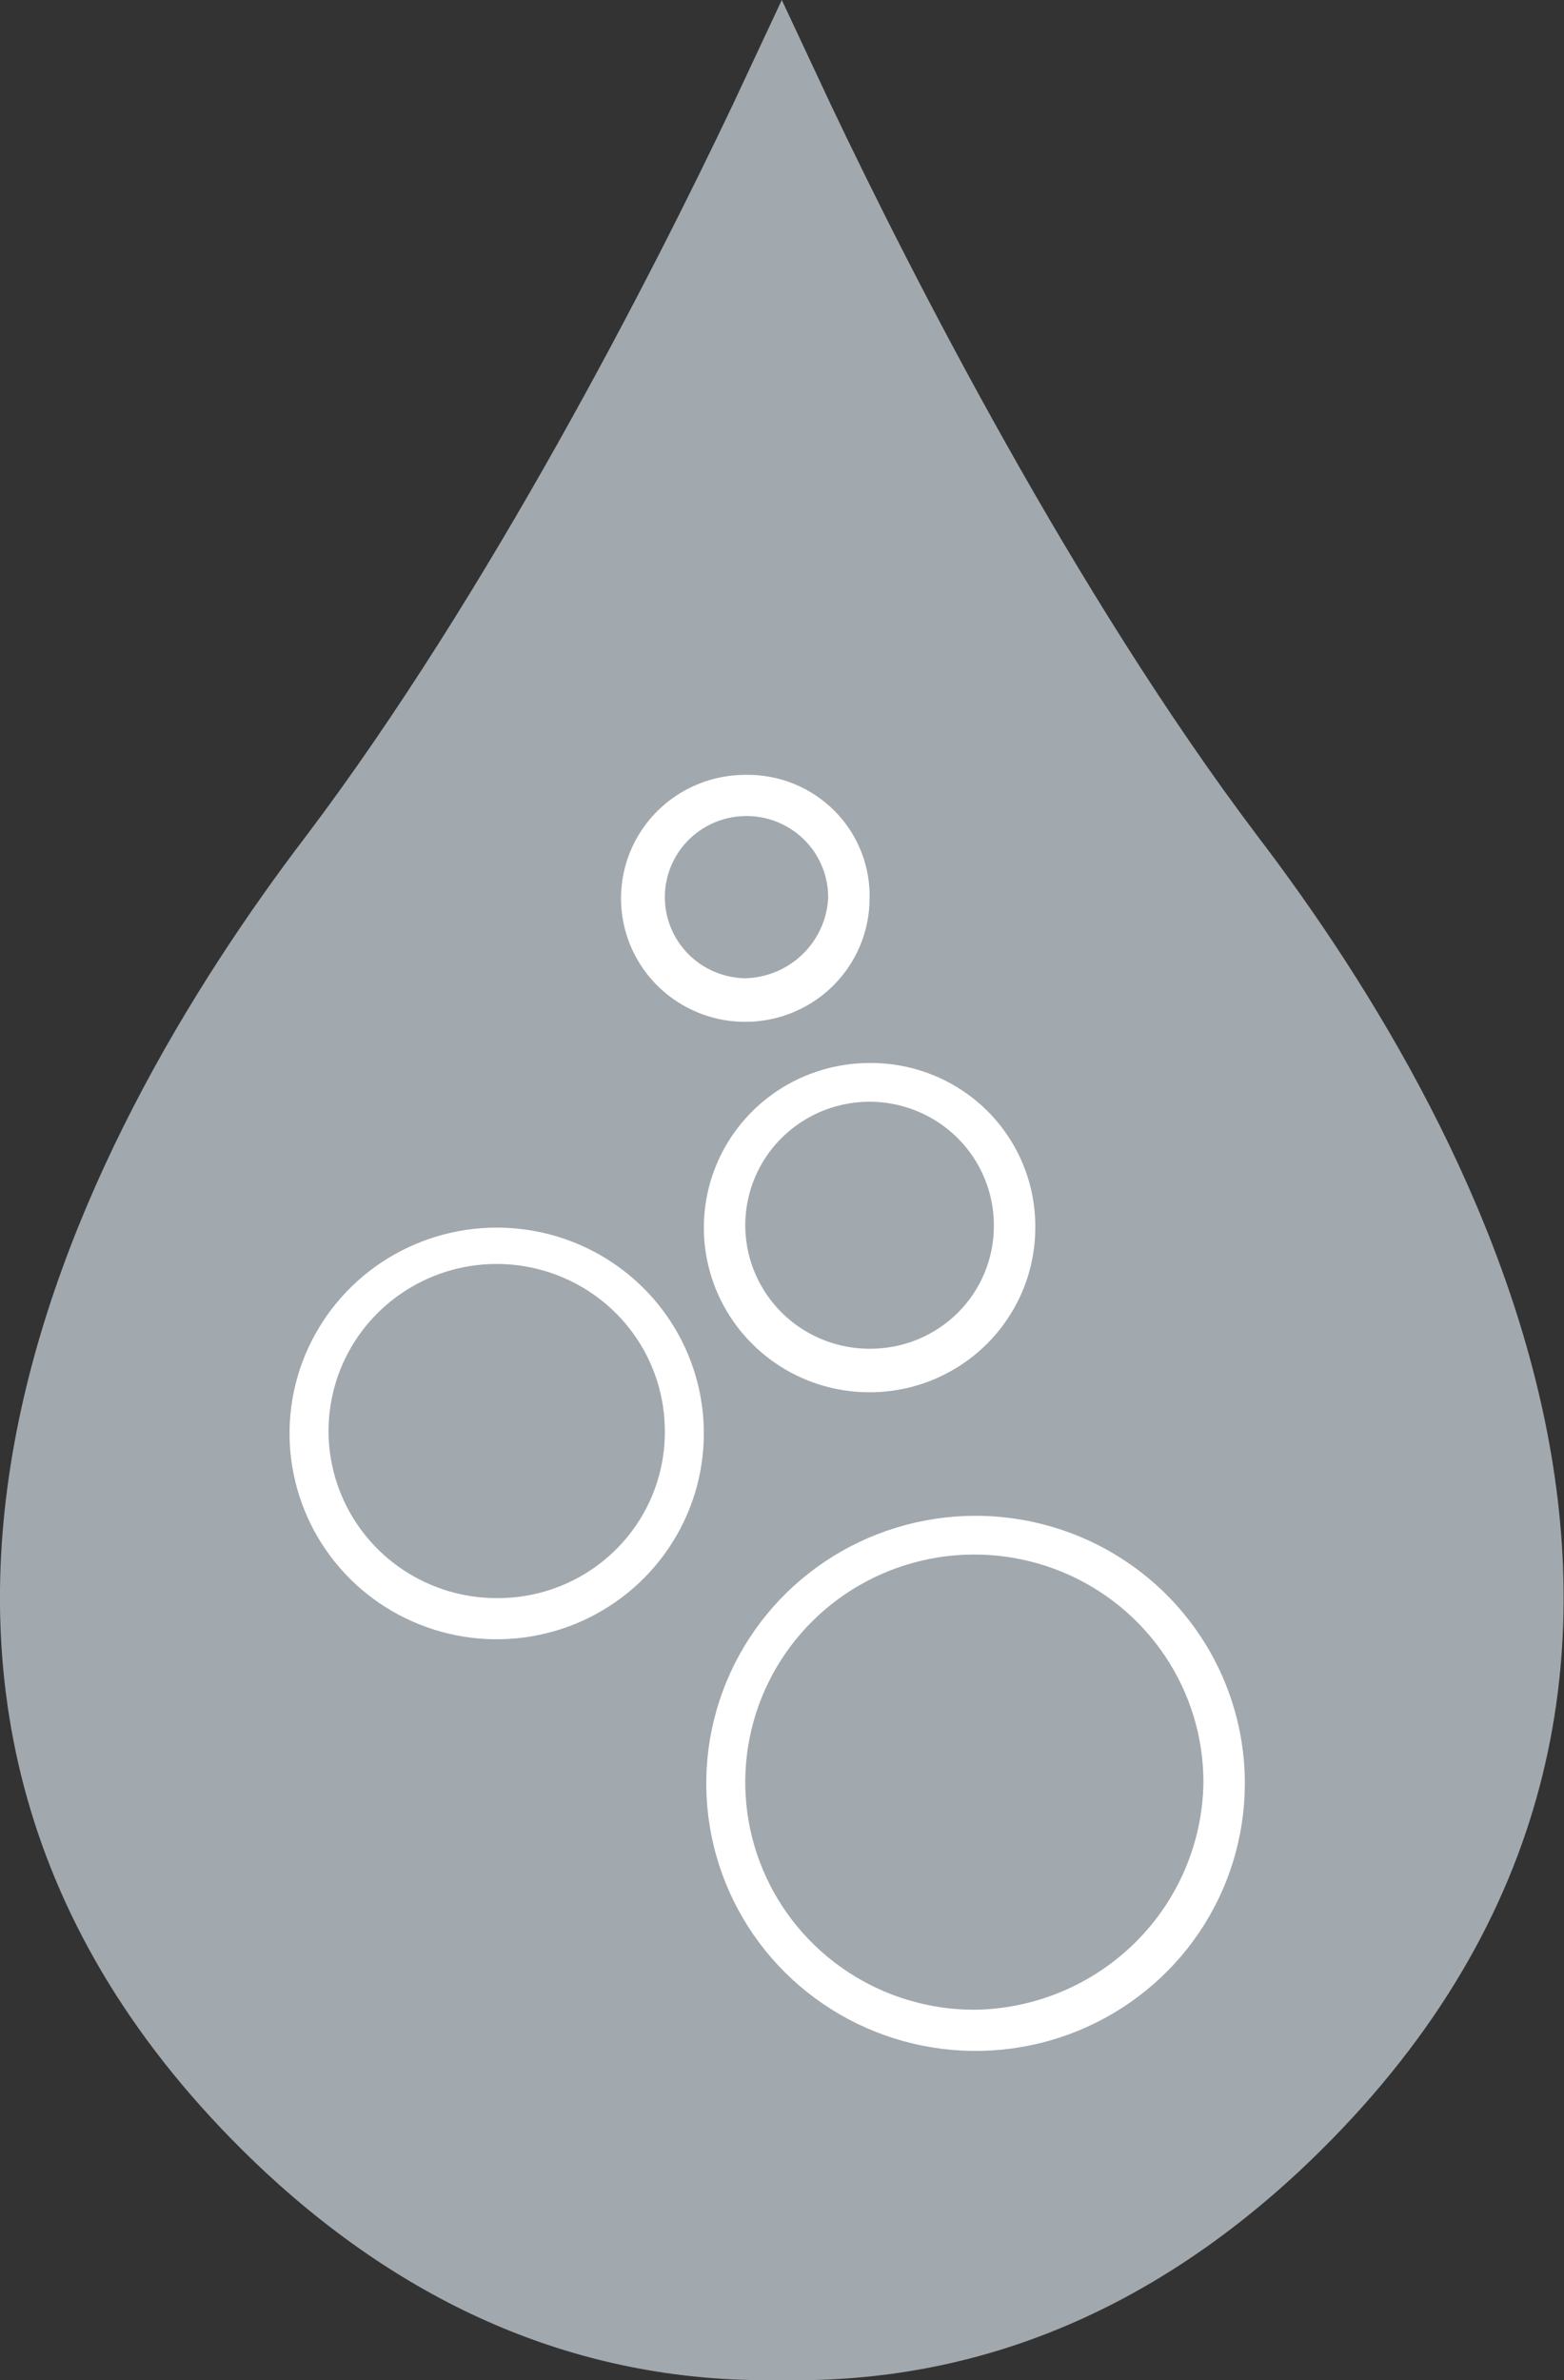 <svg width="46" height="70" viewBox="0 0 46 70" fill="none" xmlns="http://www.w3.org/2000/svg">
<rect x="0" y="0" width="46" height="70" fill="#333333" stroke="none"/>
<g clip-path="url(#clip0_68_1202)">
<path d="M38.19 63.876C33.818 67.935 28.872 70 23.424 70H22.564C17.116 70 12.171 67.935 7.798 63.876C-6.753 50.275 2.279 33.398 9.017 24.568C14.393 17.447 19.195 8.047 21.561 3.062L22.994 0L24.428 3.062C26.793 8.047 31.596 17.447 36.971 24.568C43.709 33.398 52.741 50.275 38.19 63.876Z" fill="#A1A8AE"/>
<path d="M21.92 28.77C21.445 28.762 20.983 28.616 20.592 28.348C20.201 28.08 19.899 27.703 19.724 27.264C19.549 26.826 19.508 26.345 19.608 25.884C19.707 25.423 19.942 25.001 20.283 24.672C20.624 24.344 21.055 24.123 21.522 24.038C21.989 23.953 22.471 24.007 22.907 24.194C23.343 24.381 23.714 24.692 23.972 25.088C24.23 25.485 24.364 25.948 24.357 26.42C24.323 27.044 24.053 27.633 23.601 28.068C23.149 28.504 22.549 28.754 21.92 28.77ZM21.92 22.788C21.2 22.788 20.496 22.999 19.896 23.395C19.297 23.791 18.828 24.354 18.55 25.014C18.271 25.673 18.195 26.4 18.33 27.102C18.465 27.805 18.806 28.452 19.31 28.963C19.814 29.473 20.459 29.825 21.163 29.973C21.868 30.121 22.6 30.059 23.27 29.795C23.939 29.531 24.514 29.076 24.924 28.489C25.335 27.901 25.561 27.206 25.575 26.491C25.595 26.005 25.514 25.521 25.338 25.068C25.163 24.614 24.895 24.201 24.553 23.855C24.21 23.508 23.8 23.234 23.347 23.051C22.894 22.867 22.409 22.778 21.92 22.788Z" fill="white"/>
<path d="M25.575 39.665C24.852 39.665 24.145 39.452 23.544 39.053C22.943 38.654 22.475 38.086 22.198 37.423C21.921 36.759 21.849 36.029 21.99 35.325C22.131 34.62 22.479 33.973 22.99 33.465C23.502 32.957 24.153 32.611 24.862 32.471C25.571 32.331 26.306 32.403 26.974 32.678C27.642 32.953 28.213 33.418 28.615 34.015C29.017 34.613 29.231 35.315 29.231 36.033C29.235 36.511 29.143 36.985 28.96 37.427C28.778 37.87 28.509 38.272 28.169 38.609C27.828 38.947 27.424 39.215 26.979 39.396C26.534 39.577 26.056 39.669 25.575 39.665ZM25.575 31.262C24.611 31.262 23.669 31.546 22.867 32.078C22.066 32.61 21.441 33.366 21.072 34.251C20.703 35.136 20.607 36.11 20.795 37.049C20.983 37.988 21.447 38.851 22.129 39.528C22.81 40.206 23.679 40.667 24.624 40.853C25.57 41.04 26.55 40.944 27.441 40.578C28.331 40.211 29.092 39.591 29.628 38.794C30.164 37.998 30.45 37.062 30.45 36.104C30.455 35.467 30.333 34.834 30.09 34.244C29.847 33.654 29.488 33.118 29.035 32.667C28.581 32.217 28.041 31.86 27.447 31.619C26.853 31.378 26.217 31.256 25.575 31.262Z" fill="white"/>
<path d="M14.608 46.999C13.63 46.999 12.674 46.711 11.861 46.171C11.047 45.631 10.413 44.863 10.039 43.965C9.665 43.068 9.567 42.08 9.758 41.127C9.948 40.173 10.419 39.298 11.111 38.611C11.803 37.924 12.684 37.456 13.643 37.266C14.603 37.077 15.597 37.174 16.501 37.546C17.405 37.918 18.177 38.547 18.721 39.355C19.264 40.163 19.554 41.113 19.554 42.085C19.559 42.732 19.434 43.373 19.187 43.971C18.941 44.569 18.576 45.113 18.116 45.57C17.656 46.027 17.109 46.389 16.507 46.634C15.904 46.88 15.259 47.004 14.608 46.999ZM14.608 36.103C13.403 36.103 12.225 36.459 11.223 37.124C10.222 37.789 9.441 38.734 8.979 39.84C8.518 40.946 8.398 42.163 8.633 43.337C8.868 44.511 9.448 45.59 10.3 46.437C11.152 47.283 12.238 47.859 13.42 48.093C14.601 48.327 15.827 48.207 16.94 47.749C18.053 47.29 19.005 46.515 19.674 45.519C20.344 44.524 20.701 43.354 20.701 42.156C20.702 41.361 20.545 40.574 20.239 39.839C19.933 39.104 19.485 38.437 18.919 37.874C18.353 37.312 17.681 36.866 16.941 36.562C16.201 36.258 15.409 36.103 14.608 36.103Z" fill="white"/>
<path d="M28.657 59.105C27.324 59.105 26.022 58.713 24.914 57.977C23.806 57.242 22.942 56.196 22.432 54.973C21.922 53.75 21.789 52.404 22.049 51.105C22.309 49.807 22.95 48.614 23.893 47.678C24.835 46.742 26.035 46.105 27.343 45.846C28.649 45.588 30.004 45.721 31.235 46.227C32.467 46.734 33.519 47.592 34.259 48.693C35 49.793 35.395 51.087 35.395 52.411C35.373 54.18 34.656 55.87 33.397 57.12C32.138 58.371 30.437 59.083 28.657 59.105ZM28.657 44.578C27.094 44.585 25.567 45.052 24.27 45.919C22.973 46.786 21.964 48.016 21.369 49.452C20.773 50.889 20.62 52.468 20.926 53.991C21.233 55.514 21.987 56.913 23.092 58.011C24.198 59.109 25.606 59.858 27.139 60.163C28.672 60.468 30.262 60.315 31.707 59.724C33.153 59.132 34.391 58.129 35.264 56.841C36.137 55.552 36.606 54.036 36.613 52.483C36.618 51.443 36.416 50.413 36.017 49.452C35.619 48.491 35.033 47.618 34.294 46.883C33.554 46.148 32.675 45.566 31.707 45.17C30.74 44.775 29.703 44.574 28.657 44.578Z" fill="white"/>
</g>
<defs>
<clipPath id="clip0_68_1202">
<rect width="45.989" height="70" fill="white"/>
</clipPath>
</defs>
</svg>
